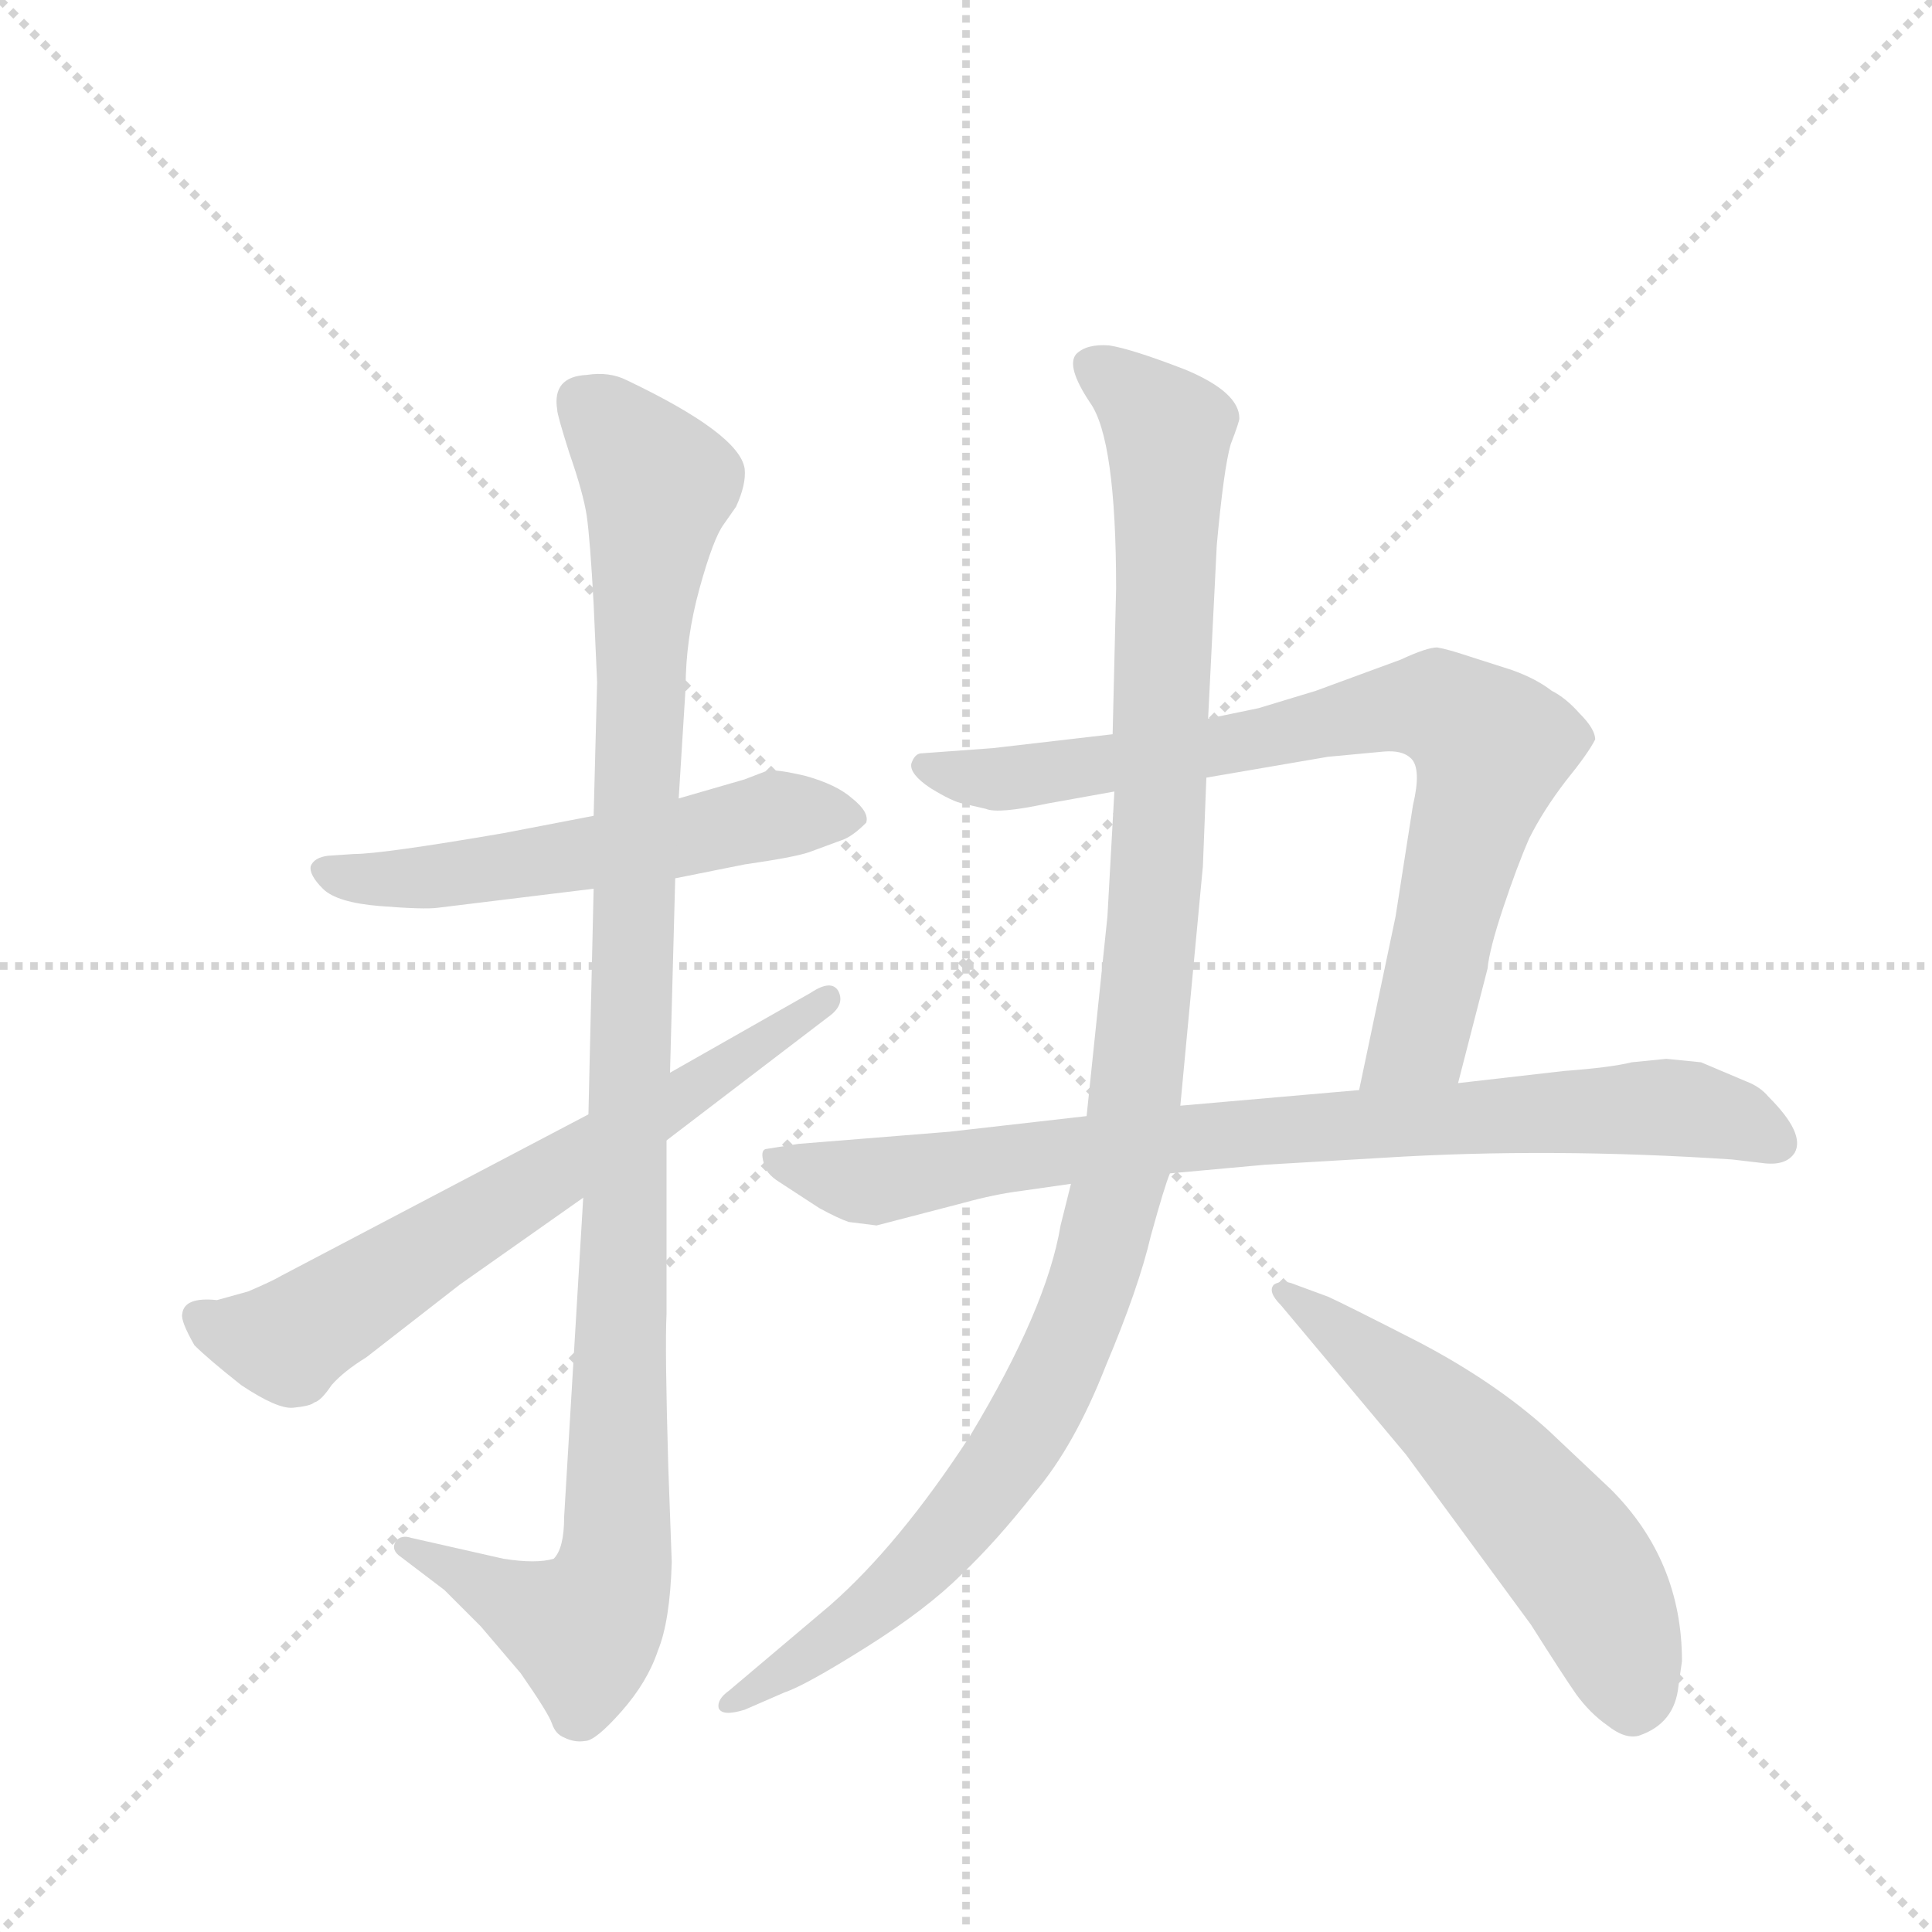 <svg version="1.1" viewBox="0 0 1024 1024" xmlns="http://www.w3.org/2000/svg">
  <g stroke="lightgray" stroke-dasharray="1,1" stroke-width="1" transform="scale(4, 4)">
    <line x1="0" y1="0" x2="256" y2="256"></line>
    <line x1="256" y1="0" x2="0" y2="256"></line>
    <line x1="128" y1="0" x2="128" y2="256"></line>
    <line x1="0" y1="128" x2="256" y2="128"></line>
  </g>
  <g transform="scale(0.92, -0.92) translate(60, -900)">
    <style type="text/css">
      
        @keyframes keyframes0 {
          from {
            stroke: blue;
            stroke-dashoffset: 562;
            stroke-width: 128;
          }
          65% {
            animation-timing-function: step-end;
            stroke: blue;
            stroke-dashoffset: 0;
            stroke-width: 128;
          }
          to {
            stroke: black;
            stroke-width: 1024;
          }
        }
        #make-me-a-hanzi-animation-0 {
          animation: keyframes0 0.707s both;
          animation-delay: 0s;
          animation-timing-function: linear;
        }
      
        @keyframes keyframes1 {
          from {
            stroke: blue;
            stroke-dashoffset: 1099;
            stroke-width: 128;
          }
          78% {
            animation-timing-function: step-end;
            stroke: blue;
            stroke-dashoffset: 0;
            stroke-width: 128;
          }
          to {
            stroke: black;
            stroke-width: 1024;
          }
        }
        #make-me-a-hanzi-animation-1 {
          animation: keyframes1 1.144s both;
          animation-delay: 0.707s;
          animation-timing-function: linear;
        }
      
        @keyframes keyframes2 {
          from {
            stroke: blue;
            stroke-dashoffset: 678;
            stroke-width: 128;
          }
          69% {
            animation-timing-function: step-end;
            stroke: blue;
            stroke-dashoffset: 0;
            stroke-width: 128;
          }
          to {
            stroke: black;
            stroke-width: 1024;
          }
        }
        #make-me-a-hanzi-animation-2 {
          animation: keyframes2 0.802s both;
          animation-delay: 1.852s;
          animation-timing-function: linear;
        }
      
        @keyframes keyframes3 {
          from {
            stroke: blue;
            stroke-dashoffset: 804;
            stroke-width: 128;
          }
          72% {
            animation-timing-function: step-end;
            stroke: blue;
            stroke-dashoffset: 0;
            stroke-width: 128;
          }
          to {
            stroke: black;
            stroke-width: 1024;
          }
        }
        #make-me-a-hanzi-animation-3 {
          animation: keyframes3 0.904s both;
          animation-delay: 2.653s;
          animation-timing-function: linear;
        }
      
        @keyframes keyframes4 {
          from {
            stroke: blue;
            stroke-dashoffset: 841;
            stroke-width: 128;
          }
          73% {
            animation-timing-function: step-end;
            stroke: blue;
            stroke-dashoffset: 0;
            stroke-width: 128;
          }
          to {
            stroke: black;
            stroke-width: 1024;
          }
        }
        #make-me-a-hanzi-animation-4 {
          animation: keyframes4 0.934s both;
          animation-delay: 3.558s;
          animation-timing-function: linear;
        }
      
        @keyframes keyframes5 {
          from {
            stroke: blue;
            stroke-dashoffset: 1136;
            stroke-width: 128;
          }
          79% {
            animation-timing-function: step-end;
            stroke: blue;
            stroke-dashoffset: 0;
            stroke-width: 128;
          }
          to {
            stroke: black;
            stroke-width: 1024;
          }
        }
        #make-me-a-hanzi-animation-5 {
          animation: keyframes5 1.174s both;
          animation-delay: 4.492s;
          animation-timing-function: linear;
        }
      
        @keyframes keyframes6 {
          from {
            stroke: blue;
            stroke-dashoffset: 572;
            stroke-width: 128;
          }
          65% {
            animation-timing-function: step-end;
            stroke: blue;
            stroke-dashoffset: 0;
            stroke-width: 128;
          }
          to {
            stroke: black;
            stroke-width: 1024;
          }
        }
        #make-me-a-hanzi-animation-6 {
          animation: keyframes6 0.715s both;
          animation-delay: 5.667s;
          animation-timing-function: linear;
        }
      
    </style>
    
      <path d="M 329 394 L 369 402 Q 397 406 406 409 L 425 416 Q 431 418 439 426 Q 441 432 431 440 Q 422 448 404 453 Q 387 457 382 456 L 369 451 L 331 440 L 282 430 L 230 420 Q 160 408 144 408 L 129 407 Q 121 406 119 401 Q 118 396 126 388 Q 134 380 159 378 Q 184 376 192 377 L 282 388 L 329 394 Z" fill="lightgray"></path>
    
      <path d="M 276 210 L 265 26 Q 265 8 259 2 Q 249 -1 230 2 L 177 14 Q 171 16 168 12 Q 165 7 171 3 L 196 -16 L 217 -37 L 240 -64 Q 256 -87 258 -93 Q 260 -99 265 -101 Q 271 -104 277 -103 Q 283 -103 298 -86 Q 313 -69 319 -51 Q 326 -34 327 0 L 325 55 Q 323 124 324 143 L 324 243 L 326 282 L 329 394 L 331 440 L 335 504 Q 335 532 343 561 Q 351 590 357 598 L 364 608 Q 370 621 369 630 Q 366 650 301 681 Q 291 686 278 684 Q 258 683 261 664 Q 261 661 268 639 Q 276 616 278 603 Q 280 589 282 552 L 284 507 L 282 430 L 282 388 L 279 258 L 276 210 Z" fill="lightgray"></path>
    
      <path d="M 83 156 L 65 151 Q 46 153 45 143 Q 44 139 52 125 Q 60 117 79 102 Q 100 88 109 89 Q 119 90 121 92 Q 125 93 131 102 Q 138 110 151 118 L 205 160 L 276 210 L 324 243 L 417 314 Q 427 321 423 329 Q 419 336 407 328 L 326 282 L 279 258 L 102 165 Q 97 162 83 156 Z" fill="lightgray"></path>
    
      <path d="M 780 276 L 797 342 Q 798 353 806 377 Q 814 401 821 417 Q 829 433 842 450 Q 855 466 859 474 Q 859 480 850 489 Q 842 498 834 502 Q 825 509 811 514 L 786 522 Q 774 526 768 527 Q 762 527 747 520 L 698 502 L 665 492 L 636 486 L 581 477 L 512 469 L 471 466 Q 467 466 465 460 Q 464 454 476 446 Q 489 438 495 437 L 508 434 Q 515 431 543 437 L 582 444 L 635 452 L 705 464 L 737 467 Q 748 468 753 463 Q 759 457 754 436 L 744 372 L 723 272 C 717 243 773 247 780 276 Z" fill="lightgray"></path>
    
      <path d="M 900 290 L 880 288 Q 868 285 841 283 L 780 276 L 723 272 L 620 263 L 566 257 L 487 248 L 400 241 L 381 238 Q 378 237 380 230 Q 381 224 389 219 L 412 204 Q 423 198 429 196 L 445 194 L 495 207 Q 513 212 529 214 L 557 218 L 614 224 L 669 229 L 737 233 Q 833 239 938 232 L 955 230 Q 969 228 974 236 Q 980 247 959 268 Q 954 274 946 277 L 920 288 L 900 290 Z" fill="lightgray"></path>
    
      <path d="M 636 486 L 641 586 Q 645 630 649 644 Q 654 657 654 659 Q 654 674 623 687 Q 592 699 579 701 Q 566 702 560 696 Q 554 689 568 668 Q 583 647 583 561 L 581 477 L 582 444 L 578 372 L 566 257 L 557 218 L 551 194 Q 543 146 499 73 Q 458 10 418 -25 L 360 -74 Q 353 -79 354 -84 Q 356 -89 369 -85 L 392 -75 Q 404 -71 439 -49 Q 474 -27 494 -7 Q 514 12 536 40 Q 559 67 577 113 Q 596 158 603 188 Q 611 217 614 224 L 620 263 L 633 401 L 635 452 L 636 486 Z" fill="lightgray"></path>
    
      <path d="M 907 -71 L 909 -57 Q 909 1 868 42 L 832 76 Q 801 104 757 127 Q 714 149 705 153 L 686 160 Q 679 163 674 160 Q 670 156 678 148 L 750 62 L 822 -36 Q 841 -66 848 -76 Q 856 -87 866 -94 Q 876 -102 884 -100 Q 905 -93 907 -71 Z" fill="lightgray"></path>
    
    
      <clipPath id="make-me-a-hanzi-clip-0">
        <path d="M 329 394 L 369 402 Q 397 406 406 409 L 425 416 Q 431 418 439 426 Q 441 432 431 440 Q 422 448 404 453 Q 387 457 382 456 L 369 451 L 331 440 L 282 430 L 230 420 Q 160 408 144 408 L 129 407 Q 121 406 119 401 Q 118 396 126 388 Q 134 380 159 378 Q 184 376 192 377 L 282 388 L 329 394 Z"></path>
      </clipPath>
      <path clip-path="url(#make-me-a-hanzi-clip-0)" d="M 128 397 L 212 397 L 384 430 L 431 428" fill="none" id="make-me-a-hanzi-animation-0" stroke-dasharray="434 868" stroke-linecap="round"></path>
    
      <clipPath id="make-me-a-hanzi-clip-1">
        <path d="M 276 210 L 265 26 Q 265 8 259 2 Q 249 -1 230 2 L 177 14 Q 171 16 168 12 Q 165 7 171 3 L 196 -16 L 217 -37 L 240 -64 Q 256 -87 258 -93 Q 260 -99 265 -101 Q 271 -104 277 -103 Q 283 -103 298 -86 Q 313 -69 319 -51 Q 326 -34 327 0 L 325 55 Q 323 124 324 143 L 324 243 L 326 282 L 329 394 L 331 440 L 335 504 Q 335 532 343 561 Q 351 590 357 598 L 364 608 Q 370 621 369 630 Q 366 650 301 681 Q 291 686 278 684 Q 258 683 261 664 Q 261 661 268 639 Q 276 616 278 603 Q 280 589 282 552 L 284 507 L 282 430 L 282 388 L 279 258 L 276 210 Z"></path>
      </clipPath>
      <path clip-path="url(#make-me-a-hanzi-clip-1)" d="M 276 669 L 319 621 L 307 468 L 295 6 L 289 -19 L 276 -39 L 173 9" fill="none" id="make-me-a-hanzi-animation-1" stroke-dasharray="971 1942" stroke-linecap="round"></path>
    
      <clipPath id="make-me-a-hanzi-clip-2">
        <path d="M 83 156 L 65 151 Q 46 153 45 143 Q 44 139 52 125 Q 60 117 79 102 Q 100 88 109 89 Q 119 90 121 92 Q 125 93 131 102 Q 138 110 151 118 L 205 160 L 276 210 L 324 243 L 417 314 Q 427 321 423 329 Q 419 336 407 328 L 326 282 L 279 258 L 102 165 Q 97 162 83 156 Z"></path>
      </clipPath>
      <path clip-path="url(#make-me-a-hanzi-clip-2)" d="M 54 141 L 91 128 L 112 131 L 417 325" fill="none" id="make-me-a-hanzi-animation-2" stroke-dasharray="550 1100" stroke-linecap="round"></path>
    
      <clipPath id="make-me-a-hanzi-clip-3">
        <path d="M 780 276 L 797 342 Q 798 353 806 377 Q 814 401 821 417 Q 829 433 842 450 Q 855 466 859 474 Q 859 480 850 489 Q 842 498 834 502 Q 825 509 811 514 L 786 522 Q 774 526 768 527 Q 762 527 747 520 L 698 502 L 665 492 L 636 486 L 581 477 L 512 469 L 471 466 Q 467 466 465 460 Q 464 454 476 446 Q 489 438 495 437 L 508 434 Q 515 431 543 437 L 582 444 L 635 452 L 705 464 L 737 467 Q 748 468 753 463 Q 759 457 754 436 L 744 372 L 723 272 C 717 243 773 247 780 276 Z"></path>
      </clipPath>
      <path clip-path="url(#make-me-a-hanzi-clip-3)" d="M 472 459 L 514 451 L 639 469 L 750 493 L 781 486 L 799 469 L 797 455 L 757 301 L 730 278" fill="none" id="make-me-a-hanzi-animation-3" stroke-dasharray="676 1352" stroke-linecap="round"></path>
    
      <clipPath id="make-me-a-hanzi-clip-4">
        <path d="M 900 290 L 880 288 Q 868 285 841 283 L 780 276 L 723 272 L 620 263 L 566 257 L 487 248 L 400 241 L 381 238 Q 378 237 380 230 Q 381 224 389 219 L 412 204 Q 423 198 429 196 L 445 194 L 495 207 Q 513 212 529 214 L 557 218 L 614 224 L 669 229 L 737 233 Q 833 239 938 232 L 955 230 Q 969 228 974 236 Q 980 247 959 268 Q 954 274 946 277 L 920 288 L 900 290 Z"></path>
      </clipPath>
      <path clip-path="url(#make-me-a-hanzi-clip-4)" d="M 387 233 L 444 219 L 615 244 L 888 262 L 940 255 L 964 241" fill="none" id="make-me-a-hanzi-animation-4" stroke-dasharray="713 1426" stroke-linecap="round"></path>
    
      <clipPath id="make-me-a-hanzi-clip-5">
        <path d="M 636 486 L 641 586 Q 645 630 649 644 Q 654 657 654 659 Q 654 674 623 687 Q 592 699 579 701 Q 566 702 560 696 Q 554 689 568 668 Q 583 647 583 561 L 581 477 L 582 444 L 578 372 L 566 257 L 557 218 L 551 194 Q 543 146 499 73 Q 458 10 418 -25 L 360 -74 Q 353 -79 354 -84 Q 356 -89 369 -85 L 392 -75 Q 404 -71 439 -49 Q 474 -27 494 -7 Q 514 12 536 40 Q 559 67 577 113 Q 596 158 603 188 Q 611 217 614 224 L 620 263 L 633 401 L 635 452 L 636 486 Z"></path>
      </clipPath>
      <path clip-path="url(#make-me-a-hanzi-clip-5)" d="M 568 690 L 604 663 L 613 647 L 606 396 L 595 273 L 574 176 L 533 79 L 484 13 L 422 -42 L 362 -82" fill="none" id="make-me-a-hanzi-animation-5" stroke-dasharray="1008 2016" stroke-linecap="round"></path>
    
      <clipPath id="make-me-a-hanzi-clip-6">
        <path d="M 907 -71 L 909 -57 Q 909 1 868 42 L 832 76 Q 801 104 757 127 Q 714 149 705 153 L 686 160 Q 679 163 674 160 Q 670 156 678 148 L 750 62 L 822 -36 Q 841 -66 848 -76 Q 856 -87 866 -94 Q 876 -102 884 -100 Q 905 -93 907 -71 Z"></path>
      </clipPath>
      <path clip-path="url(#make-me-a-hanzi-clip-6)" d="M 680 155 L 764 91 L 827 26 L 860 -19 L 881 -80" fill="none" id="make-me-a-hanzi-animation-6" stroke-dasharray="444 888" stroke-linecap="round"></path>
    
  </g>
</svg>